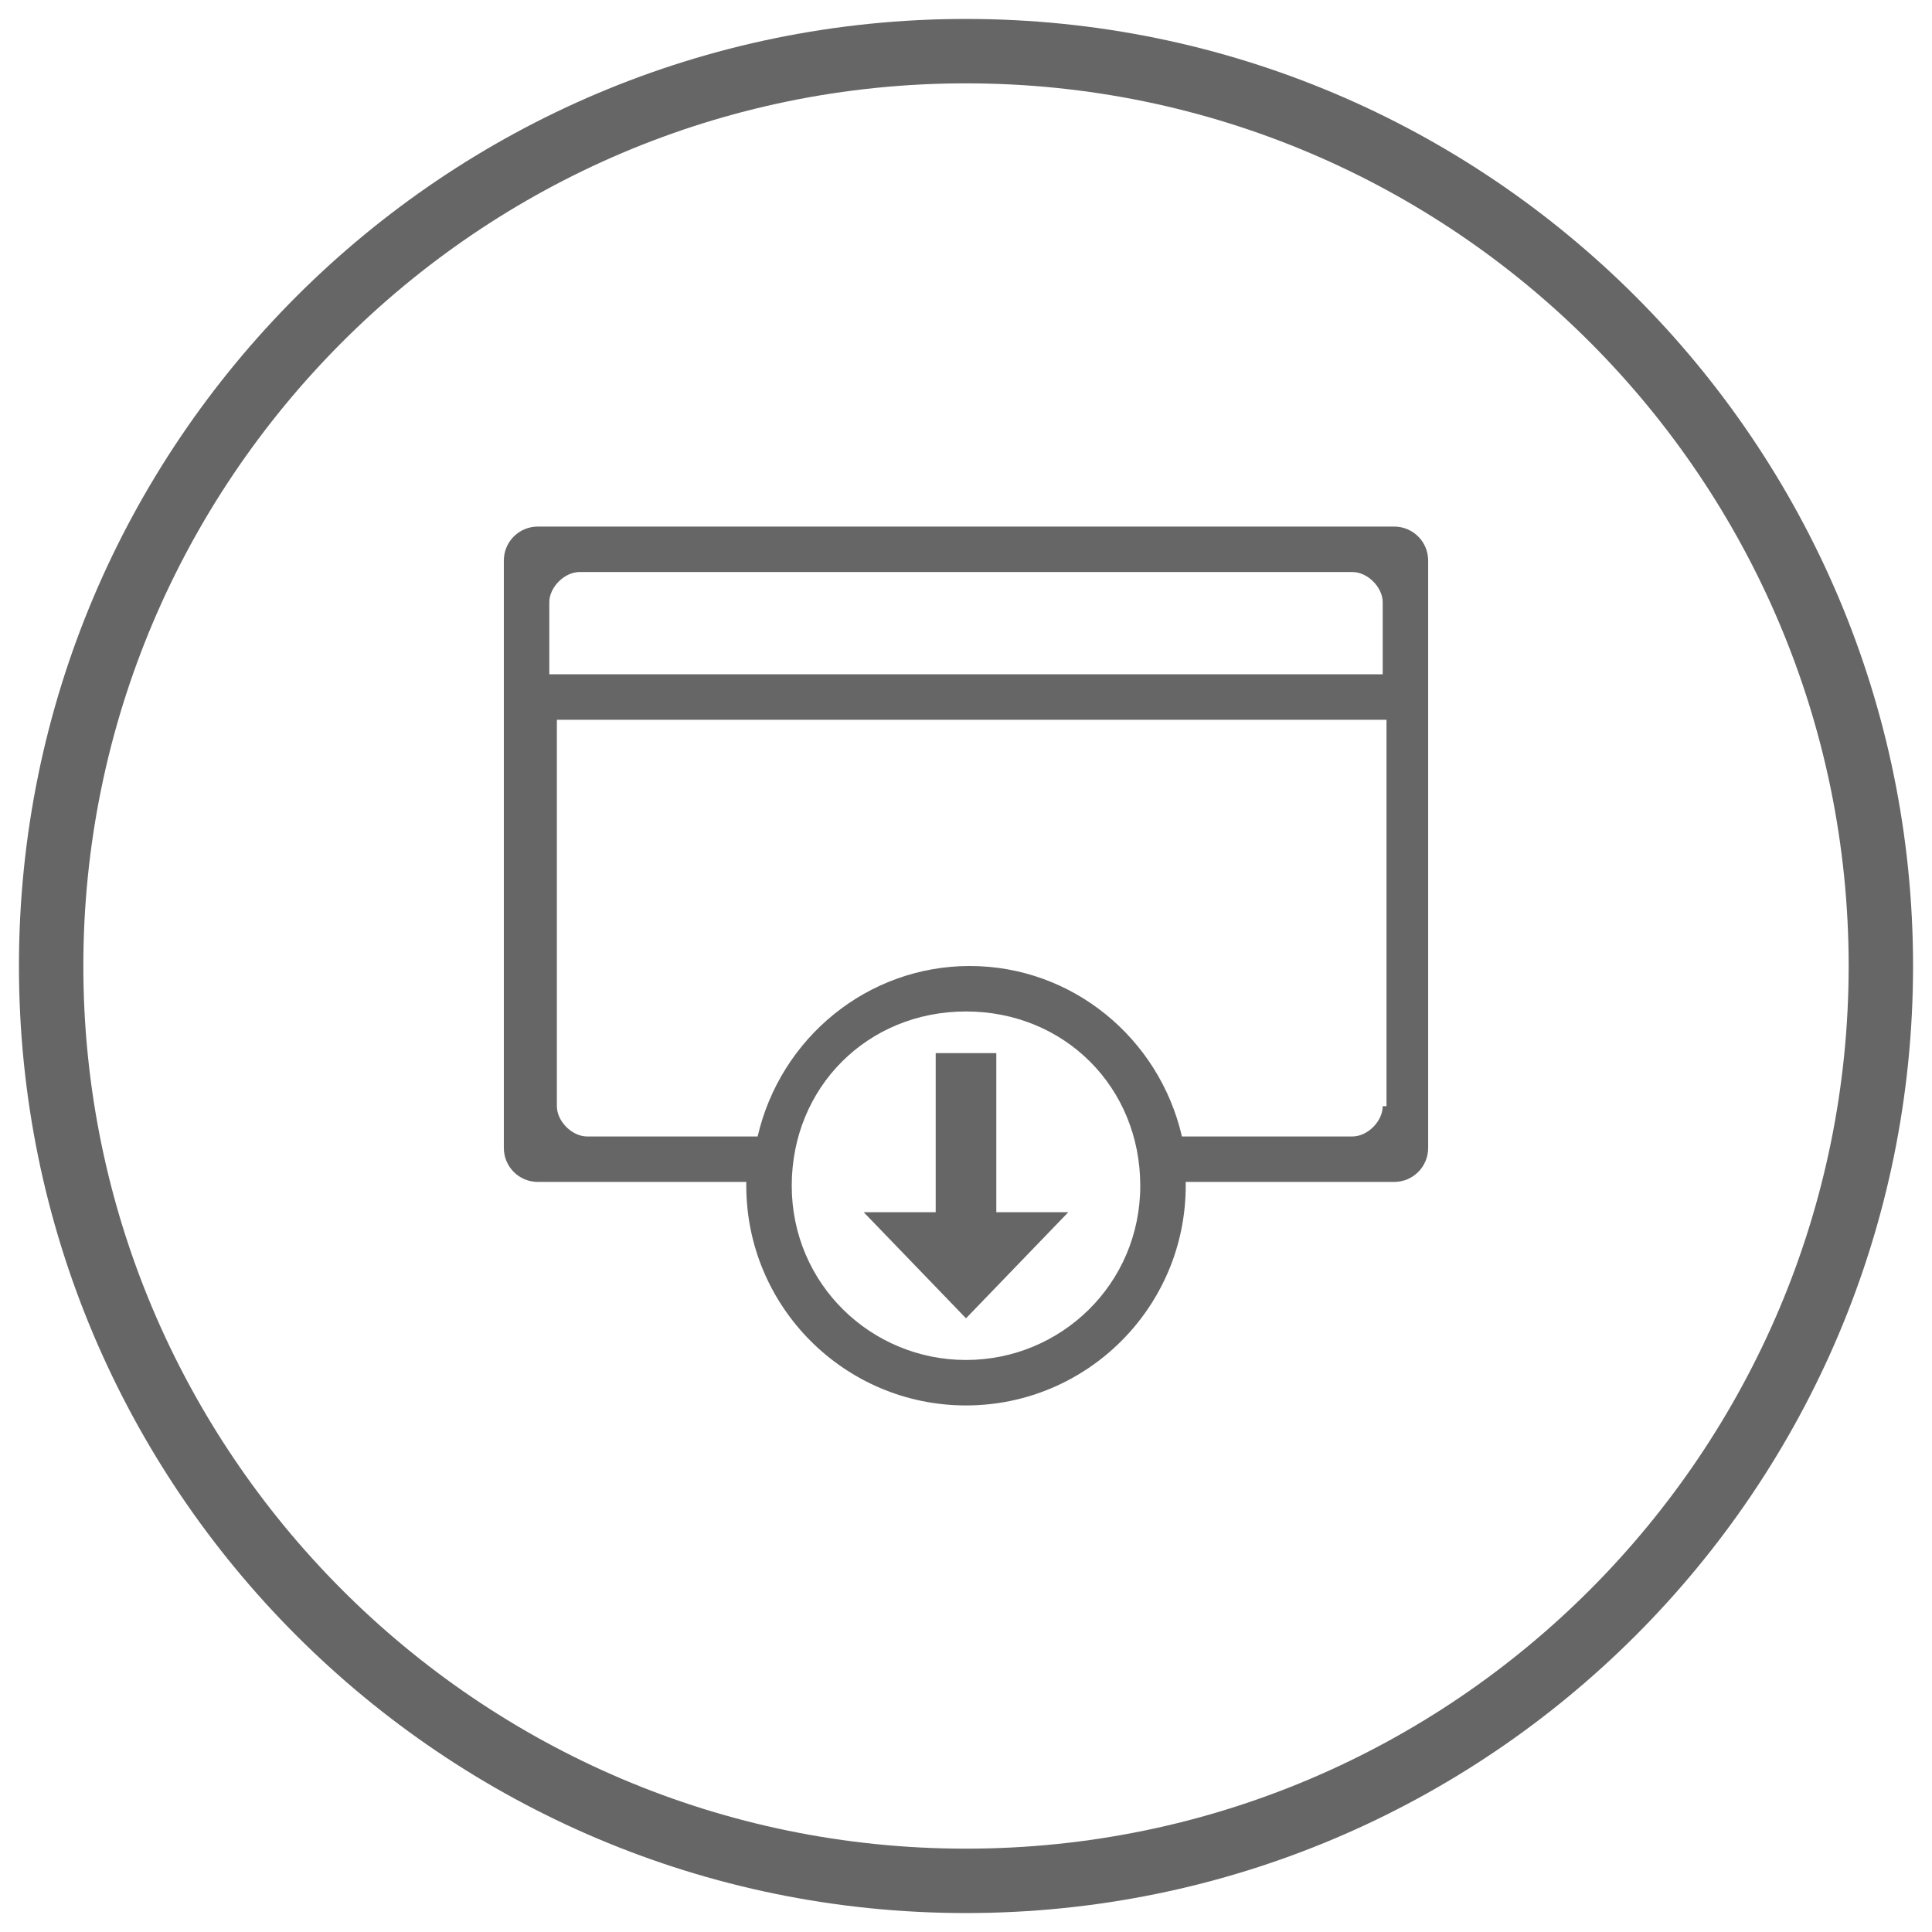 <?xml version="1.0" encoding="UTF-8" standalone="no"?>
<svg
   xmlns:dc="http://purl.org/dc/elements/1.1/"
   xmlns:cc="http://creativecommons.org/ns#"
   xmlns:rdf="http://www.w3.org/1999/02/22-rdf-syntax-ns#"
   xmlns:svg="http://www.w3.org/2000/svg"
   xmlns="http://www.w3.org/2000/svg"
   xml:space="preserve"
   style="enable-background:new 0 0 51 51;"
   viewBox="0 0 51 51"
   y="0px"
   x="0px"
   id="Layer_1"
   version="1.1"><defs
     id="defs14" /><style
     id="style3"
     type="text/css">
	.st0{fill:#666666;}
</style><g
     id="g5"><path
       id="path7"
       d="M25.5,0.5c-13.8,0-25,11.2-25,25s11.2,25,25,25c13.8,0,25-11.2,25-25S39.3,0.5,25.5,0.5z M25.5,48.8   c-12.9,0-23.3-10.5-23.3-23.3S12.6,2.2,25.5,2.2c12.9,0,23.3,10.5,23.3,23.3S38.4,48.8,25.5,48.8z"
       class="st0" /><g
       id="g3_4_"><polygon
         points="26.3,27.8 24.7,27.8 24.7,32 22.8,32 25.5,34.8 28.2,32 26.3,32   "
         class="st0"
         id="polygon5_1_" /><path
         d="M36.8,13.9H14.2c-0.5,0-0.9,0.4-0.9,0.9v15.5c0,0.5,0.4,0.9,0.9,0.9h5.5c0,0,0,0,0,0.1    c0,3.2,2.6,5.8,5.8,5.8s5.8-2.6,5.8-5.8c0,0,0,0,0-0.1h5.5c0.5,0,0.9-0.4,0.9-0.9V14.8C37.7,14.3,37.3,13.9,36.8,13.9z M14.5,15.9    c0-0.4,0.4-0.8,0.8-0.8h20.4c0.4,0,0.8,0.4,0.8,0.8v1.3h0v0.6H14.5v-0.6h0V15.9z M25.5,35.9c-2.5,0-4.6-2-4.6-4.6s2-4.6,4.6-4.6    s4.6,2,4.6,4.6S28,35.9,25.5,35.9z M36.5,29.2c0,0.4-0.4,0.8-0.8,0.8h-4.5c-0.6-2.6-2.9-4.5-5.6-4.5s-5,1.9-5.6,4.5h-4.5    c-0.4,0-0.8-0.4-0.8-0.8v-9h0V19h21.9v1.1h0V29.2z"
         class="st0"
         id="path7_4_" /></g></g></svg>